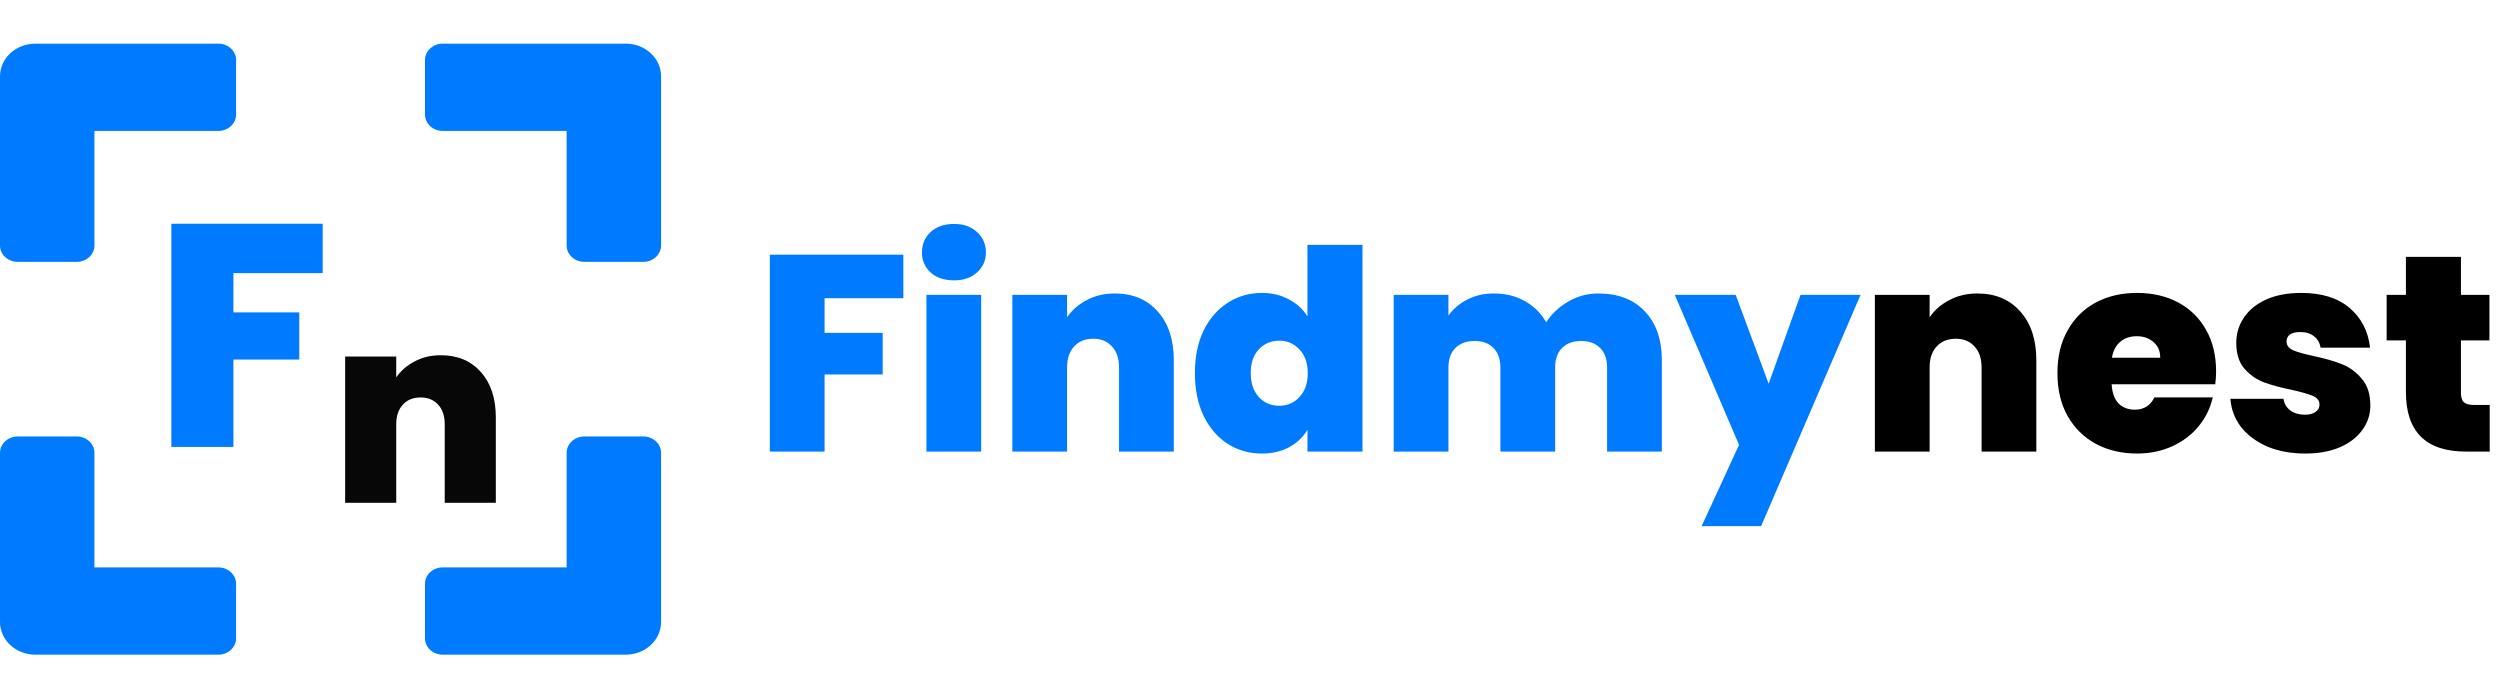 <svg width="537" height="150" viewBox="0 0 537 150" fill="none" xmlns="http://www.w3.org/2000/svg">
<g clip-path="url(#clip0_6:3)">
<path d="M0 52.735V16.407C0 12.51 3.392 9.375 7.607 9.375H46.911C49.003 9.375 50.714 10.957 50.714 12.891V24.61C50.714 26.543 49.003 28.125 46.911 28.125H20.286V52.735C20.286 54.668 18.574 56.25 16.482 56.25H3.804C1.712 56.25 0 54.668 0 52.735ZM91.286 12.891V24.61C91.286 26.543 92.997 28.125 95.089 28.125H121.714V52.735C121.714 54.668 123.426 56.25 125.518 56.25H138.196C140.288 56.25 142 54.668 142 52.735V16.407C142 12.51 138.608 9.375 134.393 9.375H95.089C92.997 9.375 91.286 10.957 91.286 12.891ZM138.196 93.75H125.518C123.426 93.75 121.714 95.332 121.714 97.266V121.875H95.089C92.997 121.875 91.286 123.457 91.286 125.391V137.11C91.286 139.043 92.997 140.625 95.089 140.625H134.393C138.608 140.625 142 137.491 142 133.594V97.266C142 95.332 140.288 93.75 138.196 93.75ZM50.714 137.11V125.391C50.714 123.457 49.003 121.875 46.911 121.875H20.286V97.266C20.286 95.332 18.574 93.75 16.482 93.75H3.804C1.712 93.75 0 95.332 0 97.266V133.594C0 137.491 3.392 140.625 7.607 140.625H46.911C49.003 140.625 50.714 139.043 50.714 137.11Z" fill="#007BFF"/>
<path d="M69.312 48.06V58.668H50.136V67.1H64.28V77.232H50.136V96H36.808V48.06H69.312Z" fill="#007BFF"/>
<path d="M94.688 76.304C98.309 76.304 101.184 77.517 103.312 79.944C105.44 82.333 106.504 85.581 106.504 89.688V108H95.528V91.144C95.528 89.352 95.061 87.952 94.128 86.944C93.195 85.899 91.944 85.376 90.376 85.376C88.733 85.376 87.445 85.899 86.512 86.944C85.579 87.952 85.112 89.352 85.112 91.144V108H74.136V76.584H85.112V81.064C86.083 79.645 87.389 78.507 89.032 77.648C90.675 76.752 92.56 76.304 94.688 76.304Z" fill="#070707"/>
</g>
<path d="M194.04 54.7V64.06H177.12V71.5H189.6V80.44H177.12V97H165.36V54.7H194.04ZM204.933 60.22C202.853 60.22 201.173 59.66 199.893 58.54C198.653 57.38 198.033 55.94 198.033 54.22C198.033 52.46 198.653 51 199.893 49.84C201.173 48.68 202.853 48.1 204.933 48.1C206.973 48.1 208.613 48.68 209.853 49.84C211.133 51 211.773 52.46 211.773 54.22C211.773 55.94 211.133 57.38 209.853 58.54C208.613 59.66 206.973 60.22 204.933 60.22ZM210.753 63.34V97H198.993V63.34H210.753ZM239.47 63.04C243.35 63.04 246.43 64.34 248.71 66.94C250.99 69.5 252.13 72.98 252.13 77.38V97H240.37V78.94C240.37 77.02 239.87 75.52 238.87 74.44C237.87 73.32 236.53 72.76 234.85 72.76C233.09 72.76 231.71 73.32 230.71 74.44C229.71 75.52 229.21 77.02 229.21 78.94V97H217.45V63.34H229.21V68.14C230.25 66.62 231.65 65.4 233.41 64.48C235.17 63.52 237.19 63.04 239.47 63.04ZM256.663 80.14C256.663 76.66 257.283 73.62 258.523 71.02C259.803 68.42 261.543 66.42 263.743 65.02C265.943 63.62 268.383 62.92 271.063 62.92C273.223 62.92 275.143 63.38 276.823 64.3C278.543 65.18 279.883 66.4 280.843 67.96V52.6H292.663V97H280.843V92.32C279.923 93.88 278.623 95.12 276.943 96.04C275.263 96.96 273.283 97.42 271.003 97.42C268.323 97.42 265.883 96.72 263.683 95.32C261.523 93.92 259.803 91.92 258.523 89.32C257.283 86.68 256.663 83.62 256.663 80.14ZM280.903 80.14C280.903 77.98 280.303 76.28 279.103 75.04C277.943 73.8 276.503 73.18 274.783 73.18C273.023 73.18 271.563 73.8 270.403 75.04C269.243 76.24 268.663 77.94 268.663 80.14C268.663 82.3 269.243 84.02 270.403 85.3C271.563 86.54 273.023 87.16 274.783 87.16C276.503 87.16 277.943 86.54 279.103 85.3C280.303 84.06 280.903 82.34 280.903 80.14ZM343.344 63.04C347.584 63.04 350.904 64.32 353.304 66.88C355.744 69.44 356.964 72.94 356.964 77.38V97H345.204V78.94C345.204 77.14 344.704 75.74 343.704 74.74C342.704 73.74 341.344 73.24 339.624 73.24C337.904 73.24 336.544 73.74 335.544 74.74C334.544 75.74 334.044 77.14 334.044 78.94V97H322.284V78.94C322.284 77.14 321.784 75.74 320.784 74.74C319.824 73.74 318.484 73.24 316.764 73.24C315.004 73.24 313.624 73.74 312.624 74.74C311.624 75.74 311.124 77.14 311.124 78.94V97H299.364V63.34H311.124V67.78C312.164 66.34 313.504 65.2 315.144 64.36C316.824 63.48 318.744 63.04 320.904 63.04C323.384 63.04 325.584 63.58 327.504 64.66C329.464 65.74 331.004 67.26 332.124 69.22C333.324 67.38 334.904 65.9 336.864 64.78C338.824 63.62 340.984 63.04 343.344 63.04ZM399.647 63.34L378.287 113.02H365.507L373.547 95.56L359.747 63.34H372.827L379.907 82.42L386.747 63.34H399.647Z" fill="#007BFF"/>
<path d="M424.743 63.04C428.623 63.04 431.703 64.34 433.983 66.94C436.263 69.5 437.403 72.98 437.403 77.38V97H425.643V78.94C425.643 77.02 425.143 75.52 424.143 74.44C423.143 73.32 421.803 72.76 420.123 72.76C418.363 72.76 416.983 73.32 415.983 74.44C414.983 75.52 414.483 77.02 414.483 78.94V97H402.723V63.34H414.483V68.14C415.523 66.62 416.923 65.4 418.683 64.48C420.443 63.52 422.463 63.04 424.743 63.04ZM476.016 79.78C476.016 80.7 475.956 81.62 475.836 82.54H453.576C453.696 84.38 454.196 85.76 455.076 86.68C455.996 87.56 457.156 88 458.556 88C460.516 88 461.916 87.12 462.756 85.36H475.296C474.776 87.68 473.756 89.76 472.236 91.6C470.756 93.4 468.876 94.82 466.596 95.86C464.316 96.9 461.796 97.42 459.036 97.42C455.716 97.42 452.756 96.72 450.156 95.32C447.596 93.92 445.576 91.92 444.096 89.32C442.656 86.72 441.936 83.66 441.936 80.14C441.936 76.62 442.656 73.58 444.096 71.02C445.536 68.42 447.536 66.42 450.096 65.02C452.696 63.62 455.676 62.92 459.036 62.92C462.356 62.92 465.296 63.6 467.856 64.96C470.416 66.32 472.416 68.28 473.856 70.84C475.296 73.36 476.016 76.34 476.016 79.78ZM464.016 76.84C464.016 75.4 463.536 74.28 462.576 73.48C461.616 72.64 460.416 72.22 458.976 72.22C457.536 72.22 456.356 72.62 455.436 73.42C454.516 74.18 453.916 75.32 453.636 76.84H464.016ZM495.169 97.42C492.129 97.42 489.409 96.92 487.009 95.92C484.649 94.88 482.769 93.48 481.369 91.72C480.009 89.92 479.249 87.9 479.089 85.66H490.489C490.649 86.74 491.149 87.58 491.989 88.18C492.829 88.78 493.869 89.08 495.109 89.08C496.069 89.08 496.829 88.88 497.389 88.48C497.949 88.08 498.229 87.56 498.229 86.92C498.229 86.08 497.769 85.46 496.849 85.06C495.929 84.66 494.409 84.22 492.289 83.74C489.889 83.26 487.889 82.72 486.289 82.12C484.689 81.52 483.289 80.54 482.089 79.18C480.929 77.82 480.349 75.98 480.349 73.66C480.349 71.66 480.889 69.86 481.969 68.26C483.049 66.62 484.629 65.32 486.709 64.36C488.829 63.4 491.369 62.92 494.329 62.92C498.729 62.92 502.189 64 504.709 66.16C507.229 68.32 508.689 71.16 509.089 74.68H498.469C498.269 73.6 497.789 72.78 497.029 72.22C496.309 71.62 495.329 71.32 494.089 71.32C493.129 71.32 492.389 71.5 491.869 71.86C491.389 72.22 491.149 72.72 491.149 73.36C491.149 74.16 491.609 74.78 492.529 75.22C493.449 75.62 494.929 76.04 496.969 76.48C499.409 77 501.429 77.58 503.029 78.22C504.669 78.86 506.089 79.9 507.289 81.34C508.529 82.74 509.149 84.66 509.149 87.1C509.149 89.06 508.569 90.82 507.409 92.38C506.289 93.94 504.669 95.18 502.549 96.1C500.469 96.98 498.009 97.42 495.169 97.42ZM534.79 86.98V97H529.69C521.09 97 516.79 92.74 516.79 84.22V73.12H512.65V63.34H516.79V55.18H528.61V63.34H534.73V73.12H528.61V84.4C528.61 85.32 528.81 85.98 529.21 86.38C529.65 86.78 530.37 86.98 531.37 86.98H534.79Z" fill="black"/>
<defs>
<clipPath id="clip0_6:3">
<rect width="142" height="150" fill="white"/>
</clipPath>
</defs>
</svg>
